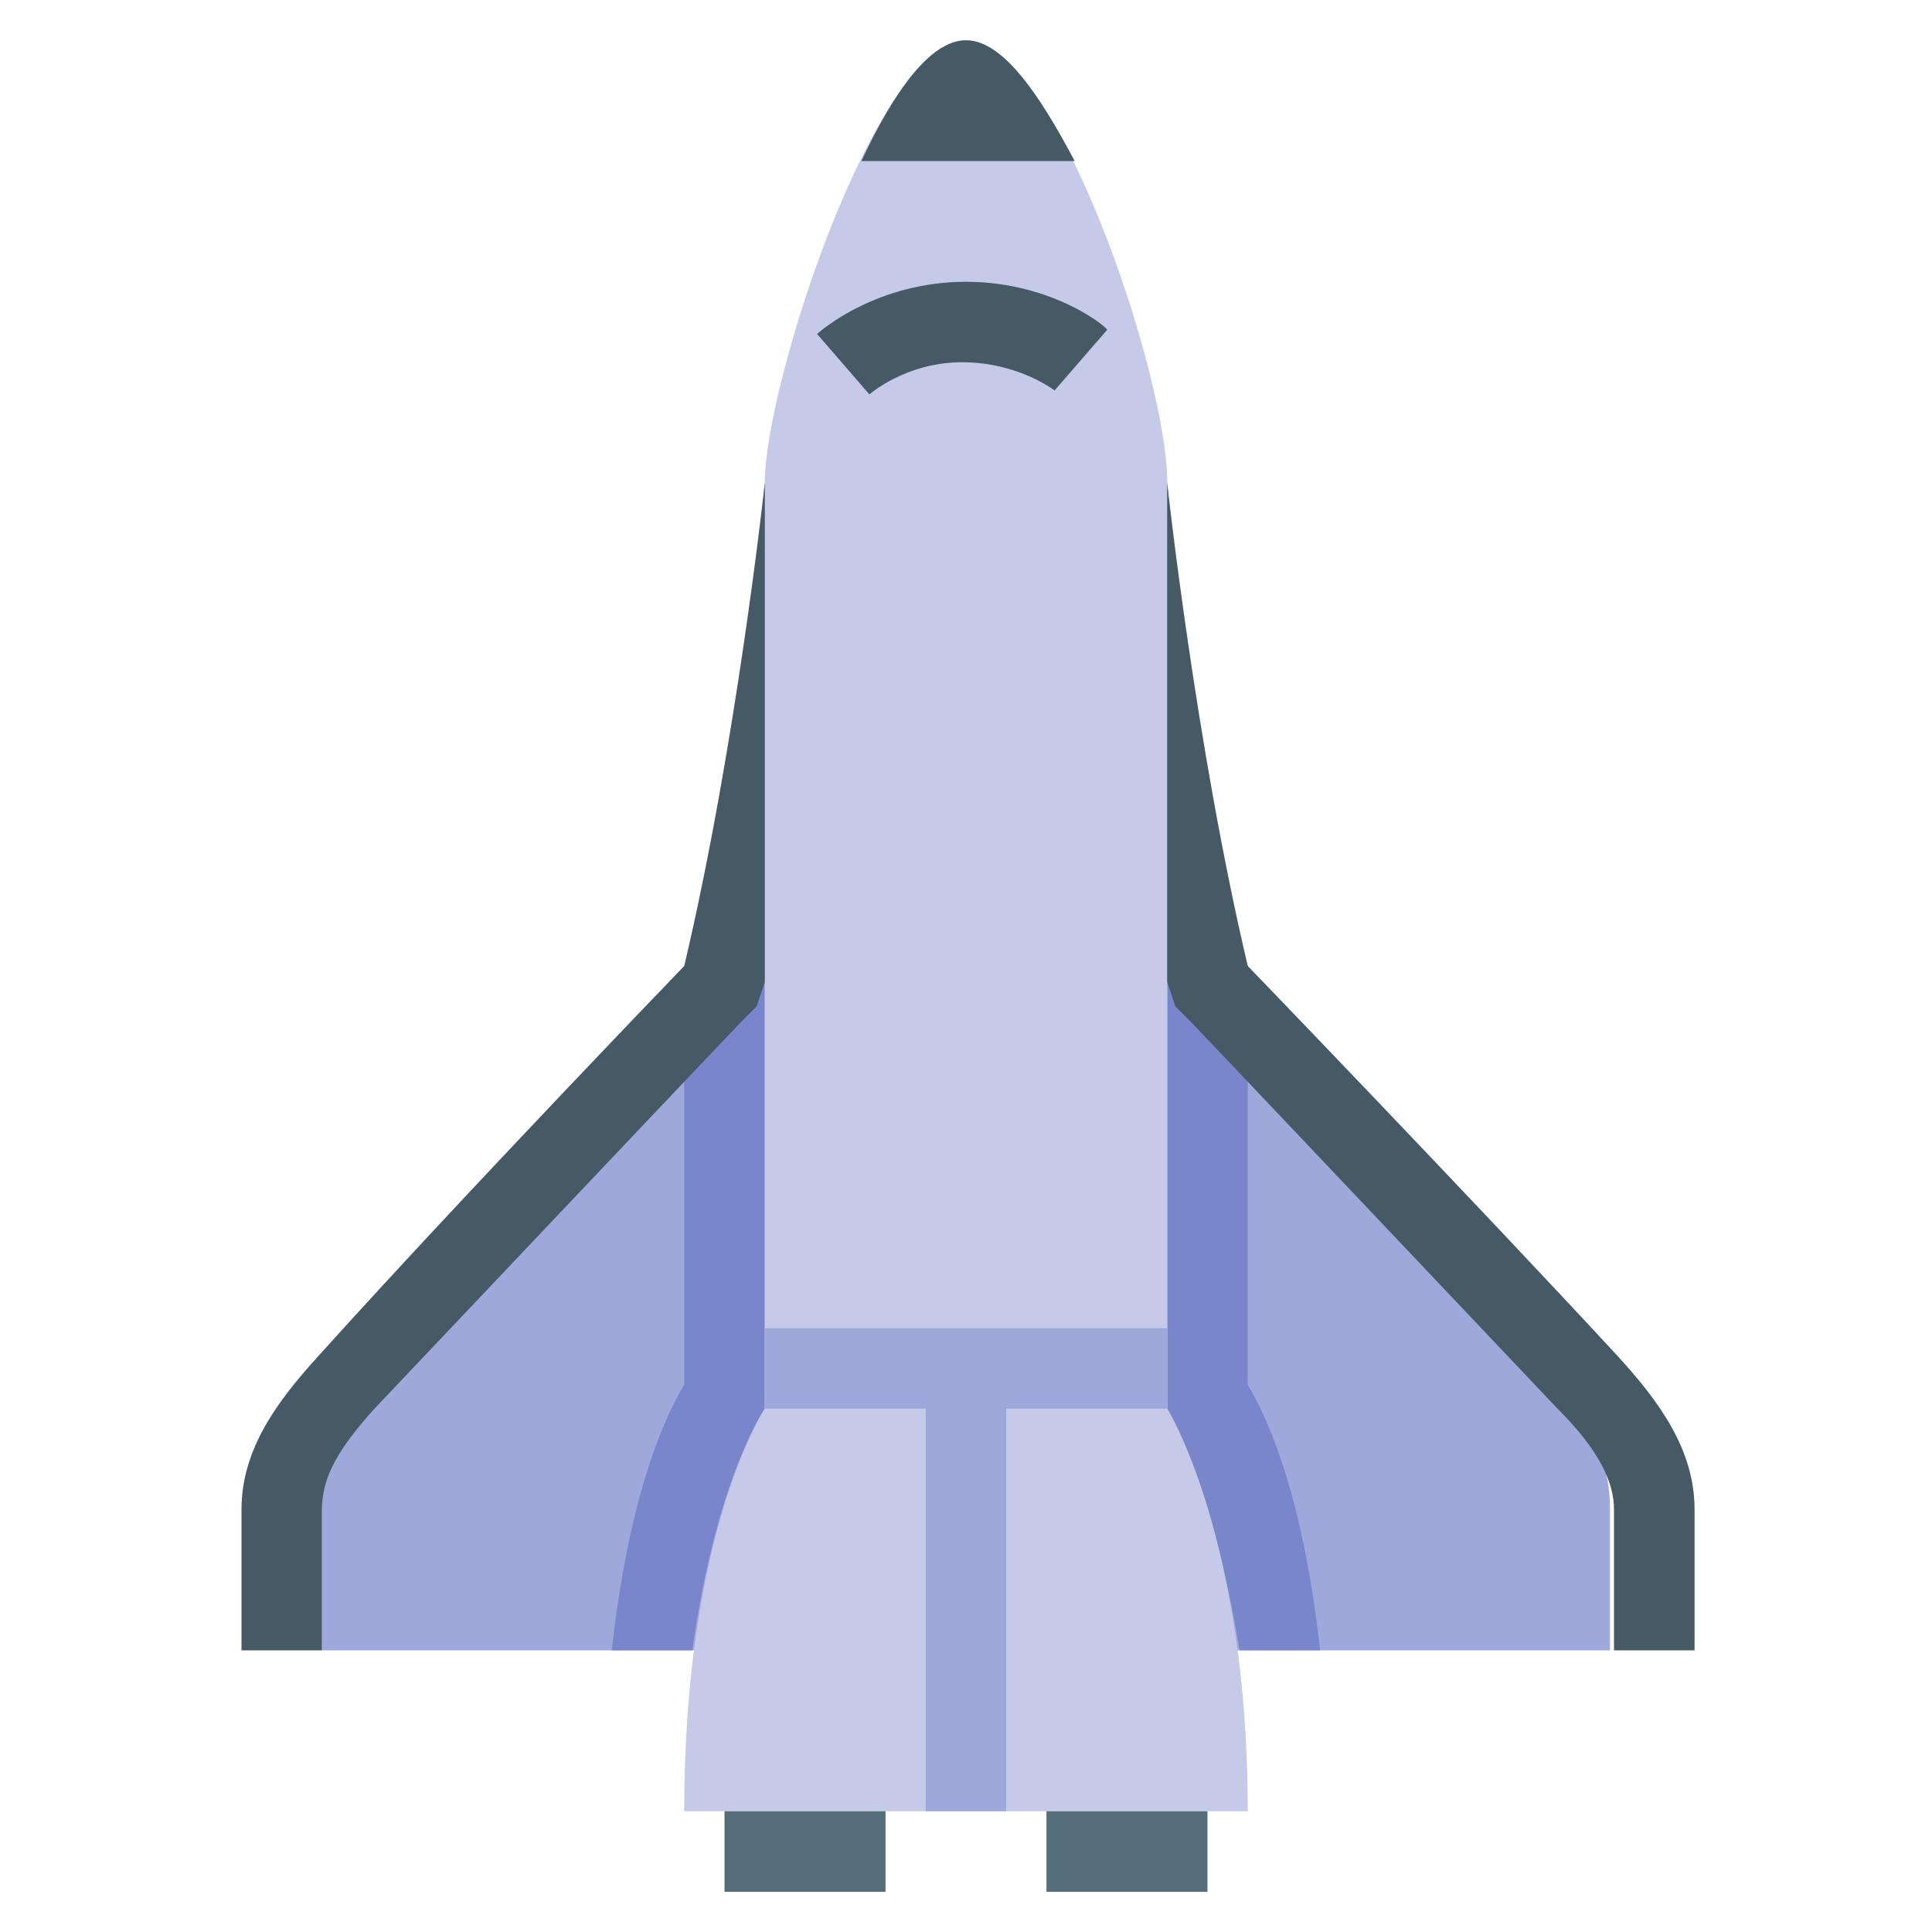 <svg width="20" height="20" viewBox="0 0 20 20" fill="none" xmlns="http://www.w3.org/2000/svg">
<path d="M7.917 5L7.5 10.417C7.5 10.417 5.417 12.834 4.125 14C3.667 14.417 3.333 14.959 3.333 15.584V17.084H9.167H10.834H16.667V15.625C16.667 15 16.334 14.459 15.875 14.042C14.584 12.792 12.5 10.417 12.5 10.417L12.084 5H7.917Z" fill="#9FA8DA"/>
<path d="M13.666 17.084H12.833C12.541 15.334 12.083 14.584 12.083 14.584C12.083 14.584 12.083 6.125 12.083 5L12.5 10.417C12.5 10.417 12.666 10.584 12.916 10.875V14.334C13.166 14.75 13.5 15.584 13.666 17.084ZM6.333 17.084H7.166C7.416 15.292 7.916 14.584 7.916 14.584C7.916 14.584 7.916 6.125 7.916 5L7.5 10.417C7.5 10.417 7.333 10.584 7.083 10.875V14.334C6.833 14.75 6.5 15.584 6.333 17.084Z" fill="#7986CB"/>
<path d="M7.917 5C7.917 6.042 7.917 14.583 7.917 14.583C7.917 14.583 7.083 15.833 7.083 18.75H12.917C12.917 15.917 12.084 14.583 12.084 14.583C12.084 14.583 12.084 6.125 12.084 5C12.084 3.875 10.917 0.417 10 0.417C9.084 0.417 7.917 3.958 7.917 5Z" fill="#C5CAE9"/>
<path d="M3.333 15.625V17.084H2.5V15.625C2.5 15 2.875 14.5 3.292 14.042C4.792 12.375 7.083 10 7.083 10C7.625 7.708 7.917 5 7.917 5C7.917 5.5 7.917 7.833 7.917 10.084C7.917 10.125 7.917 10.167 7.917 10.167L7.833 10.417L7.667 10.584C7.625 10.625 5.375 13 3.875 14.584C3.5 15 3.333 15.292 3.333 15.625ZM12.083 10.167L12.167 10.417L12.333 10.584C12.375 10.625 14.625 13 16.125 14.584C16.542 15 16.708 15.334 16.708 15.625V17.084H17.542V15.625C17.542 15 17.167 14.5 16.75 14.042C15.208 12.375 12.917 10 12.917 10C12.375 7.708 12.083 5 12.083 5C12.083 5.542 12.083 7.875 12.083 10.084C12.083 10.125 12.083 10.167 12.083 10.167Z" fill="#455A64"/>
<path d="M9.167 19.584H7.5V18.75H9.167V19.584ZM12.5 18.75H10.833V19.584H12.5V18.75Z" fill="#546E7A"/>
<path d="M10 0.417C10.375 0.417 10.75 0.958 11.125 1.667H8.917C9.25 0.958 9.625 0.417 10 0.417ZM10 2.917C9.084 2.917 8.5 3.417 8.459 3.458L9 4.083C9 4.083 9.375 3.75 9.959 3.75C10.542 3.75 10.917 4.042 10.917 4.042L11.459 3.417C11.5 3.417 10.917 2.917 10 2.917Z" fill="#455A64"/>
<path d="M7.917 14.583H9.583V18.75H10.416V14.583H12.083V13.75H7.917V14.583Z" fill="#9FA8DA"/>
</svg>
